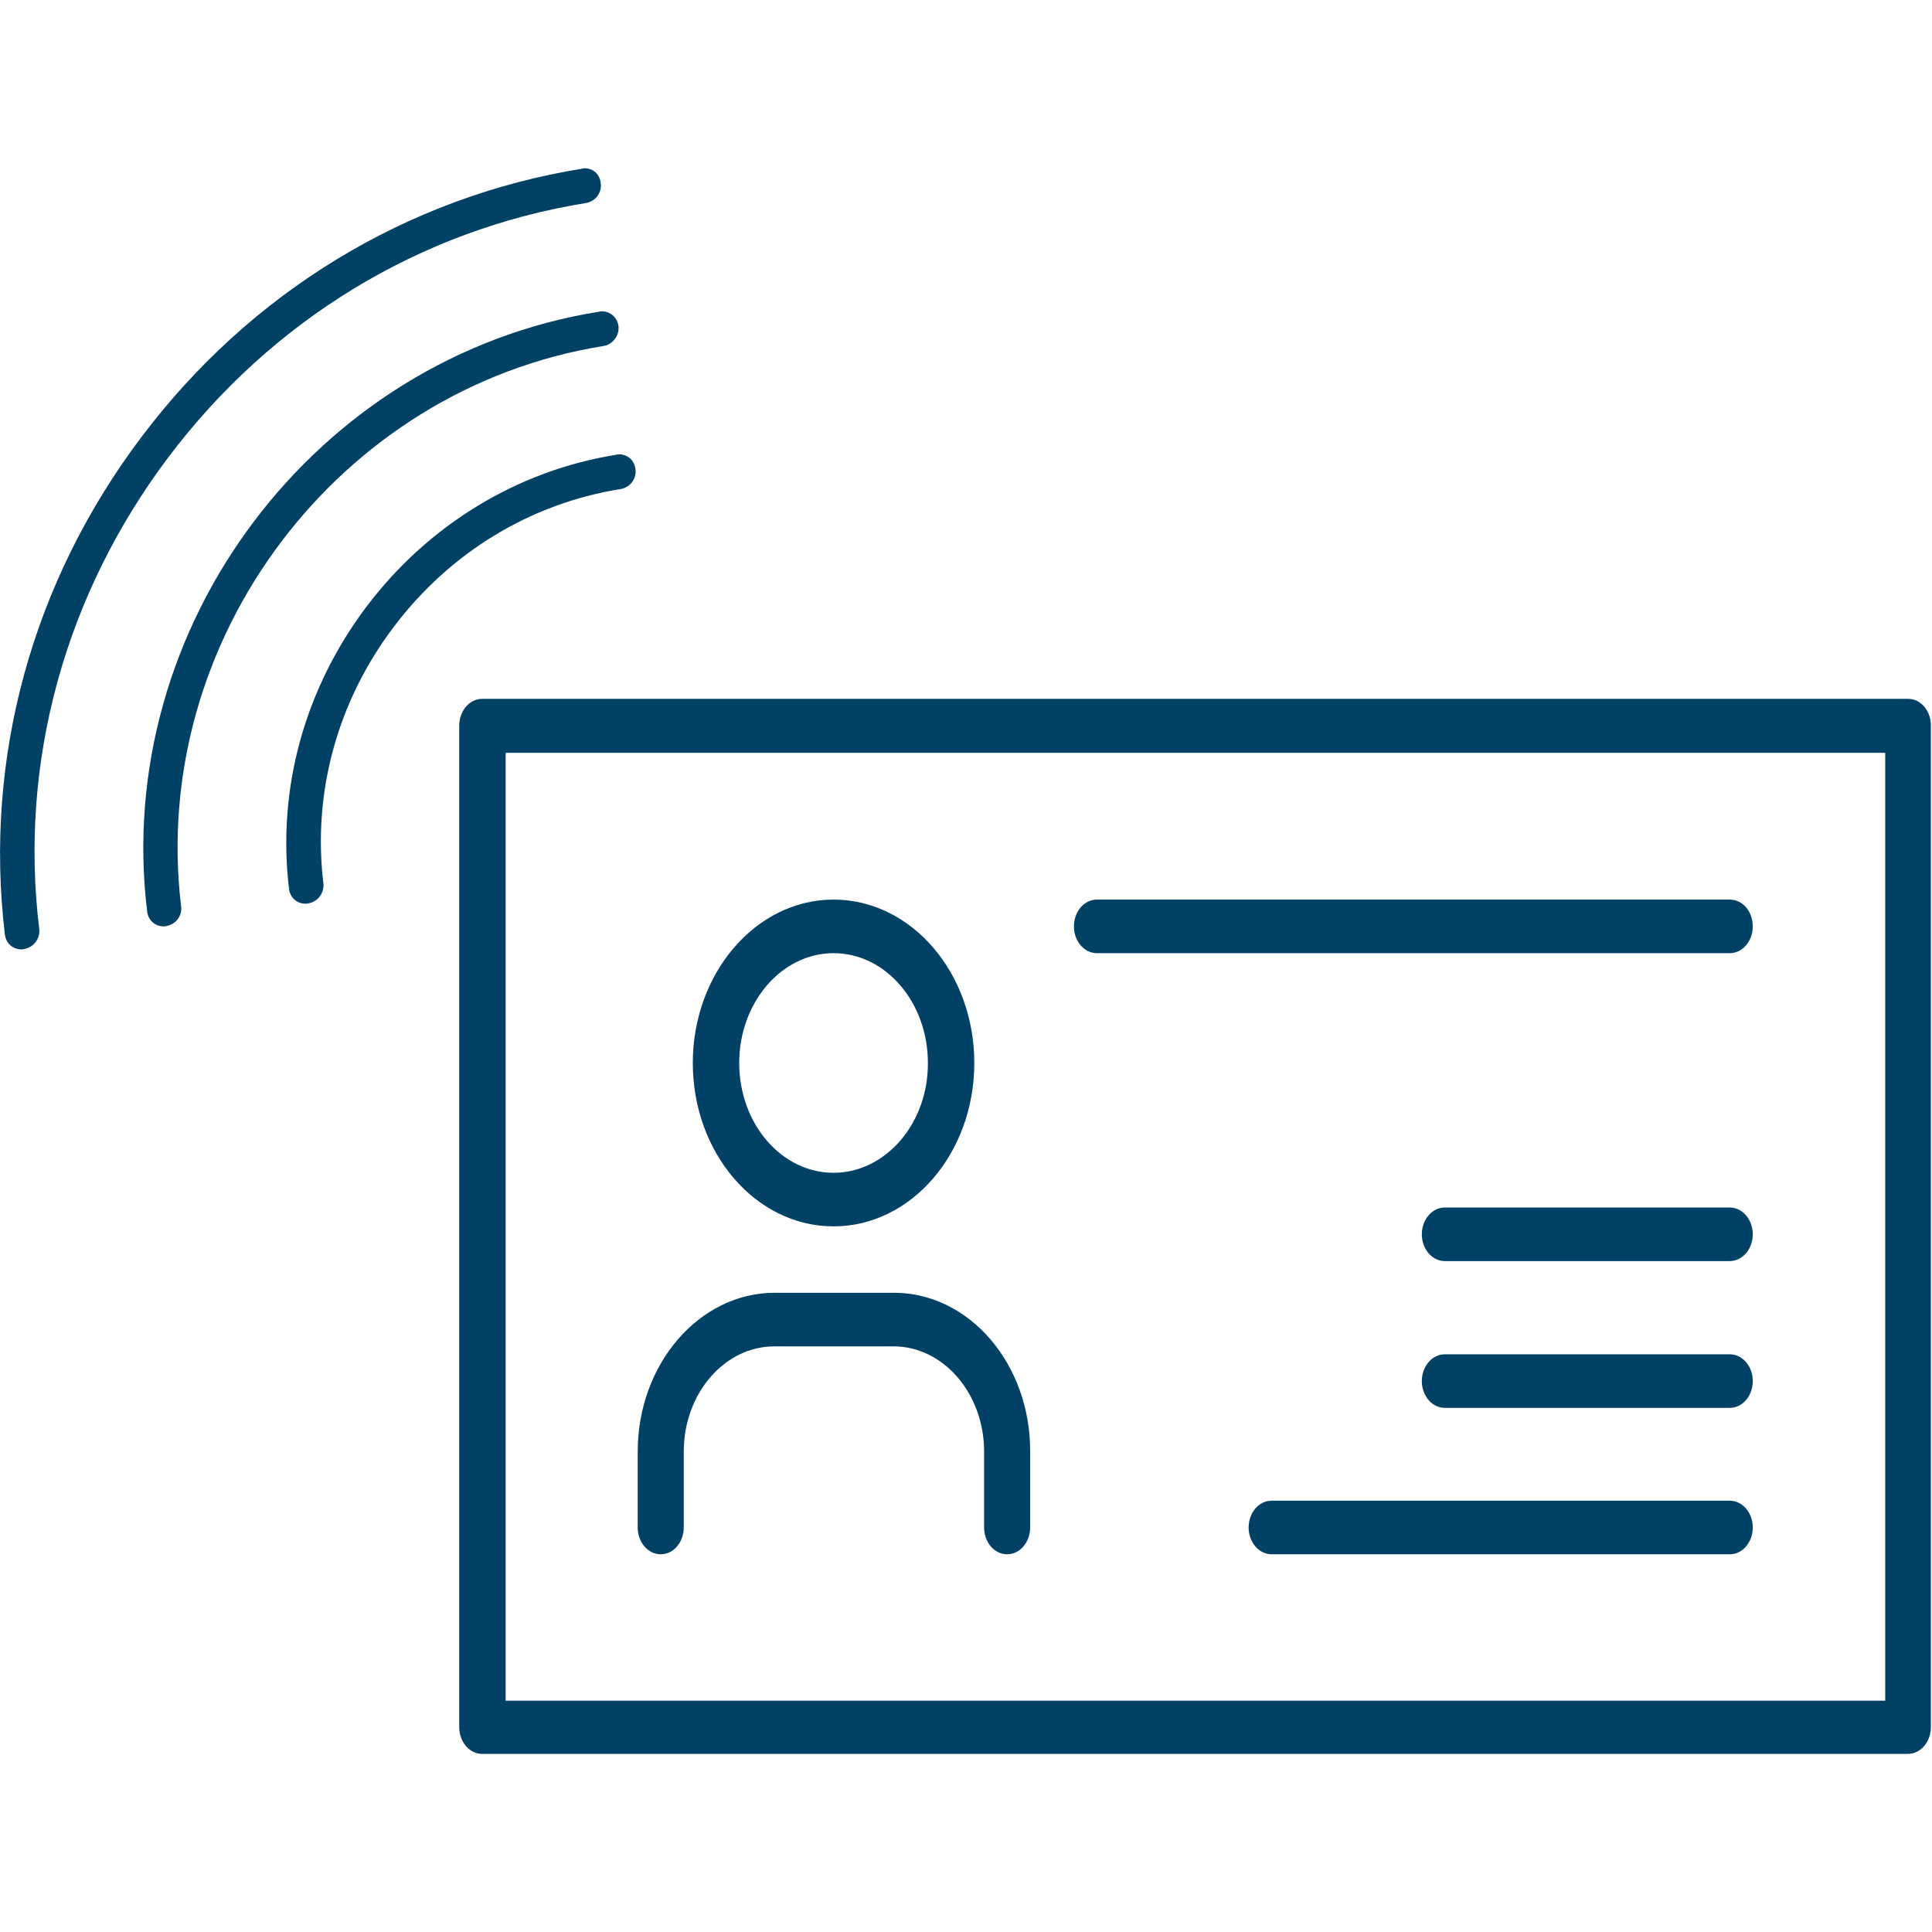 <?xml version="1.0" encoding="utf-8"?>
<!-- Generator: Adobe Illustrator 21.1.0, SVG Export Plug-In . SVG Version: 6.00 Build 0)  -->
<svg version="1.1" id="Capa_1" xmlns="http://www.w3.org/2000/svg" xmlns:xlink="http://www.w3.org/1999/xlink" x="0px" y="0px"
	 viewBox="0 0 512 512" style="enable-background:new 0 0 512 512;" xml:space="preserve">
<style type="text/css">
	.st0{fill:#014165;}
</style>
<g>
	<g>
		<path class="st0" d="M127.8,464.4c-3.1,0-5.6-3-5.6-6.6V192.4c0-3.6,2.5-6.6,5.6-6.6h377.8c3.1,0,5.6,3,5.6,6.6v265.4
			c0,3.6-2.5,6.6-5.6,6.6H127.8z M133.5,451.2H500l0-252.2H133.5V451.2z"/>
		<path class="st0" d="M505.7,186.2c2.8,0,5.1,2.7,5.1,6.1v265.4c0,3.4-2.3,6.1-5.1,6.1H127.8c-2.8,0-5.1-2.7-5.1-6.1V192.4
			c0-3.4,2.3-6.1,5.1-6.1H505.7 M133,451.7h1h365.6h1v-1V199.5v-1h-1H134h-1v1v251.2V451.7 M505.7,185.2H127.8
			c-3.4,0-6.1,3.2-6.1,7.1v265.4c0,3.9,2.7,7.1,6.1,7.1h377.8c3.4,0,6.1-3.2,6.1-7.1V192.4C511.8,188.4,509,185.2,505.7,185.2
			L505.7,185.2z M134,450.7V199.5h365.6v251.2h0H134L134,450.7z"/>
	</g>
	<g>
		<path class="st0" d="M220.9,324.5c-20.3,0-36.8-19.2-36.8-42.8s16.5-42.8,36.8-42.8c20.3,0,36.8,19.2,36.8,42.8
			S241.2,324.5,220.9,324.5z M220.9,252.1c-14.1,0-25.5,13.3-25.5,29.6c0,16.3,11.5,29.6,25.5,29.6c14.1,0,25.5-13.3,25.5-29.6
			C246.5,265.4,235,252.1,220.9,252.1z"/>
		<path class="st0" d="M220.9,239.4c20,0,36.3,19,36.3,42.3S240.9,324,220.9,324c-20,0-36.3-19-36.3-42.3S200.9,239.4,220.9,239.4
			 M220.9,311.8c14.3,0,26-13.5,26-30.1s-11.7-30.1-26-30.1c-14.4,0-26,13.5-26,30.1S206.6,311.8,220.9,311.8 M220.9,238.4
			c-20.5,0-37.3,19.4-37.3,43.3c0,23.9,16.7,43.3,37.3,43.3s37.3-19.4,37.3-43.3S241.5,238.4,220.9,238.4L220.9,238.4z M220.9,310.8
			c-13.8,0-25-13-25-29.1c0-16,11.2-29.1,25-29.1c13.8,0,25,13,25,29.1C246,297.7,234.7,310.8,220.9,310.8L220.9,310.8z"/>
	</g>
	<g>
		<path class="st0" d="M267,411.4c-3.1,0-5.6-3-5.6-6.6v-20.1c0-15.7-11-28.4-24.5-28.4h-31.6c-13.5,0-24.5,12.7-24.5,28.4v20.1
			c0,3.6-2.5,6.6-5.6,6.6c-1.5,0-2.9-0.7-3.9-1.9c-1.1-1.3-1.7-2.9-1.7-4.7v-20.1c0-23,16-41.6,35.8-41.6h31.6
			c19.7,0,35.8,18.7,35.8,41.6v20.1C272.6,408.5,270.1,411.4,267,411.4z"/>
		<path class="st0" d="M236.9,343.6c19.4,0,35.3,18.4,35.3,41.1v20.1c0,3.4-2.3,6.1-5.1,6.1c-2.8,0-5.1-2.7-5.1-6.1v-20.1
			c0-15.9-11.2-28.9-25-28.9h-31.6c-13.8,0-25,13-25,28.9v20.1c0,3.4-2.3,6.1-5.1,6.1c-1.3,0-2.6-0.6-3.6-1.7
			c-1-1.2-1.6-2.7-1.5-4.4v-20.1c0-22.7,15.8-41.1,35.3-41.1H236.9 M236.9,342.6h-31.6c-20,0-36.3,18.9-36.3,42.1v20.1
			c0,3.9,2.7,7.1,6.1,7.1c3.4,0,6.1-3.2,6.1-7.1v-20.1c0-15.4,10.8-27.9,24-27.9h31.6c13.2,0,24,12.5,24,27.9v20.1
			c0,3.9,2.7,7.1,6.1,7.1c3.4,0,6.1-3.2,6.1-7.1v-20.1C273.1,361.5,256.9,342.6,236.9,342.6L236.9,342.6z"/>
	</g>
	<g>
		<path class="st0" d="M290.7,252.1c-3.1,0-5.6-3-5.6-6.6c0-3.6,2.5-6.6,5.6-6.6h167.7c3.1,0,5.6,3,5.6,6.6c0,3.6-2.5,6.6-5.6,6.6
			H290.7z"/>
		<path class="st0" d="M458.4,239.4c2.8,0,5.1,2.7,5.1,6.1c0,3.4-2.3,6.1-5.1,6.1H290.7c-2.8,0-5.1-2.7-5.1-6.1
			c0-3.4,2.3-6.1,5.1-6.1H458.4 M458.4,238.4H290.7c-3.4,0-6.1,3.2-6.1,7.1c0,3.9,2.7,7.1,6.1,7.1h167.7c3.4,0,6.1-3.2,6.1-7.1
			C464.5,241.5,461.8,238.4,458.4,238.4L458.4,238.4z"/>
	</g>
	<g>
		<path class="st0" d="M337,411.4c-3.1,0-5.6-3-5.6-6.6s2.5-6.6,5.6-6.6h121.4c3.1,0,5.6,3,5.6,6.6c0,3.6-2.5,6.6-5.6,6.6H337z"/>
		<path class="st0" d="M458.4,398.7c2.8,0,5.1,2.7,5.1,6.1c0,3.4-2.3,6.1-5.1,6.1H337c-2.8,0-5.1-2.7-5.1-6.1c0-3.4,2.3-6.1,5.1-6.1
			H458.4 M458.4,397.7H337c-3.4,0-6.1,3.2-6.1,7.1c0,3.9,2.7,7.1,6.1,7.1h121.4c3.4,0,6.1-3.2,6.1-7.1
			C464.5,400.9,461.8,397.7,458.4,397.7L458.4,397.7z"/>
	</g>
	<g>
		<path class="st0" d="M382.9,333.7c-3.1,0-5.6-3-5.6-6.6c0-3.6,2.5-6.6,5.6-6.6h75.5c3.1,0,5.6,3,5.6,6.6c0,3.6-2.5,6.6-5.6,6.6
			H382.9z"/>
		<path class="st0" d="M458.4,321c2.8,0,5.1,2.7,5.1,6.1c0,3.4-2.3,6.1-5.1,6.1h-75.5c-2.8,0-5.1-2.7-5.1-6.1c0-3.4,2.3-6.1,5.1-6.1
			H458.4 M458.4,320h-75.5c-3.4,0-6.1,3.2-6.1,7.1c0,3.9,2.7,7.1,6.1,7.1h75.5c3.4,0,6.1-3.2,6.1-7.1S461.8,320,458.4,320L458.4,320
			z"/>
	</g>
	<g>
		<path class="st0" d="M382.9,372.6c-3.1,0-5.6-3-5.6-6.6s2.5-6.6,5.6-6.6h75.5c3.1,0,5.6,3,5.6,6.6s-2.5,6.6-5.6,6.6H382.9z"/>
		<path class="st0" d="M458.4,359.9c2.8,0,5.1,2.7,5.1,6.1s-2.3,6.1-5.1,6.1h-75.5c-2.8,0-5.1-2.7-5.1-6.1s2.3-6.1,5.1-6.1H458.4
			 M458.4,358.9h-75.5c-3.4,0-6.1,3.2-6.1,7.1s2.7,7.1,6.1,7.1h75.5c3.4,0,6.1-3.2,6.1-7.1S461.8,358.9,458.4,358.9L458.4,358.9z"/>
	</g>
</g>
<g>
	<path class="st0" d="M5.7,251.1c-2,0-3.6-1.4-3.9-3.4c-5.6-46.5,7.2-93.3,36-131.6C66.6,77.8,108,52.6,154.3,45.2
		c0.2,0,0.4-0.1,0.7-0.1c2,0,3.6,1.4,3.8,3.4c0.1,1.1-0.2,2.2-0.8,3.1c-0.7,0.9-1.6,1.5-2.7,1.7c-44.1,7.1-83.6,31.1-111.1,67.6
		c-27.5,36.5-39.7,81-34.3,125.4c0.3,2.2-1.3,4.4-3.6,4.7C6.1,251.1,5.9,251.1,5.7,251.1C5.7,251.1,5.7,251.1,5.7,251.1z"/>
	<path class="st0" d="M155,45.6c1.7,0,3.1,1.3,3.4,3c0.1,1-0.1,1.9-0.7,2.7c-0.6,0.8-1.4,1.3-2.4,1.5C110.9,59.9,71.4,84,43.8,120.6
		C16.2,157.2,4,201.8,9.4,246.4c0.2,2-1.2,3.9-3.1,4.2c-0.2,0-0.4,0-0.6,0c-1.7,0-3.1-1.3-3.4-3c-5.6-46.4,7.1-93,35.9-131.2
		s70-63.3,116.2-70.7C154.6,45.6,154.8,45.6,155,45.6 M155,44.6c-0.2,0-0.5,0-0.7,0.1c-46.4,7.5-87.9,32.7-116.8,71.1
		C8.5,154.2-4.3,201,1.3,247.7c0.3,2.3,2.1,3.9,4.4,3.9c0.2,0,0.5,0,0.7-0.1c2.5-0.4,4.3-2.8,4-5.3C5,202,17.2,157.6,44.6,121.2
		s66.7-60.3,110.7-67.4c1.2-0.2,2.3-0.9,3-1.8c0.7-1,1.1-2.2,0.9-3.4C159,46.2,157.2,44.6,155,44.6L155,44.6z"/>
</g>
<g>
	<path class="st0" d="M43.3,245c-2,0-3.6-1.4-3.9-3.4C30.4,166.2,83.9,95.1,158.9,83c0.2,0,0.4-0.1,0.7-0.1c2,0,3.6,1.4,3.9,3.4
		c0.3,2.2-1.3,4.4-3.6,4.7C89.3,102.5,39,169.4,47.5,240.2c0.1,1.1-0.2,2.2-0.8,3.1c-0.7,0.9-1.6,1.5-2.7,1.7
		C43.8,245,43.5,245,43.3,245z"/>
	<path class="st0" d="M159.5,83.5c1.7,0,3.1,1.3,3.4,3c0.2,2-1.2,3.9-3.1,4.2C89,102,38.4,169.2,47,240.3c0.1,1-0.1,1.9-0.7,2.7
		c-0.6,0.8-1.4,1.3-2.4,1.5c-0.2,0-0.4,0-0.6,0c-1.7,0-3.1-1.3-3.4-3c-9.1-75.1,44.3-146,119-158C159.2,83.5,159.3,83.5,159.5,83.5
		 M159.5,82.5c-0.2,0-0.5,0-0.7,0.1C83.6,94.6,29.8,166,39,241.6c0.3,2.3,2.1,3.9,4.4,3.9c0.2,0,0.5,0,0.7-0.1
		c1.2-0.2,2.3-0.9,3-1.8c0.7-1,1.1-2.2,0.9-3.4c-8.5-70.6,41.7-137.2,111.9-148.5c2.5-0.4,4.3-2.8,4-5.3
		C163.6,84.1,161.7,82.5,159.5,82.5L159.5,82.5z"/>
</g>
<g>
	<path class="st0" d="M81,239c-2,0-3.6-1.4-3.9-3.4c-3.2-26.4,4.1-52.8,20.4-74.5c16.3-21.7,39.7-35.9,65.9-40.1
		c0.2,0,0.4-0.1,0.7-0.1c2,0,3.6,1.4,3.9,3.4c0.1,1.1-0.2,2.2-0.8,3.1c-0.7,0.9-1.6,1.5-2.7,1.7c-24,3.9-45.5,16.9-60.5,36.8
		S82.3,210,85.2,234.2c0.3,2.2-1.3,4.4-3.6,4.7C81.4,238.9,81.2,239,81,239C81,239,81,239,81,239z"/>
	<path class="st0" d="M164.1,121.4c1.7,0,3.1,1.3,3.4,3c0.1,1-0.1,1.9-0.7,2.7c-0.6,0.8-1.4,1.3-2.4,1.5c-24.2,3.9-45.8,17-60.8,37
		c-15,20-21.7,44.4-18.8,68.7c0.2,2-1.2,3.9-3.1,4.2c-0.2,0-0.4,0-0.6,0c-1.7,0-3.1-1.3-3.4-3c-3.2-26.2,4-52.5,20.3-74.1
		c16.2-21.6,39.5-35.7,65.6-39.9C163.7,121.4,163.9,121.4,164.1,121.4 M164.1,120.4c-0.2,0-0.5,0-0.7,0.1
		c-26.3,4.2-49.9,18.6-66.3,40.3c-16.4,21.8-23.7,48.3-20.5,74.8c0.3,2.3,2.1,3.9,4.4,3.9c0.2,0,0.5,0,0.7-0.1
		c2.5-0.4,4.3-2.8,4-5.3c-2.9-24,3.7-48.2,18.6-67.9c14.9-19.8,36.3-32.8,60.2-36.6c1.2-0.2,2.3-0.9,3-1.8c0.7-1,1.1-2.2,0.9-3.4
		C168.2,122,166.3,120.4,164.1,120.4L164.1,120.4z"/>
</g>
</svg>
